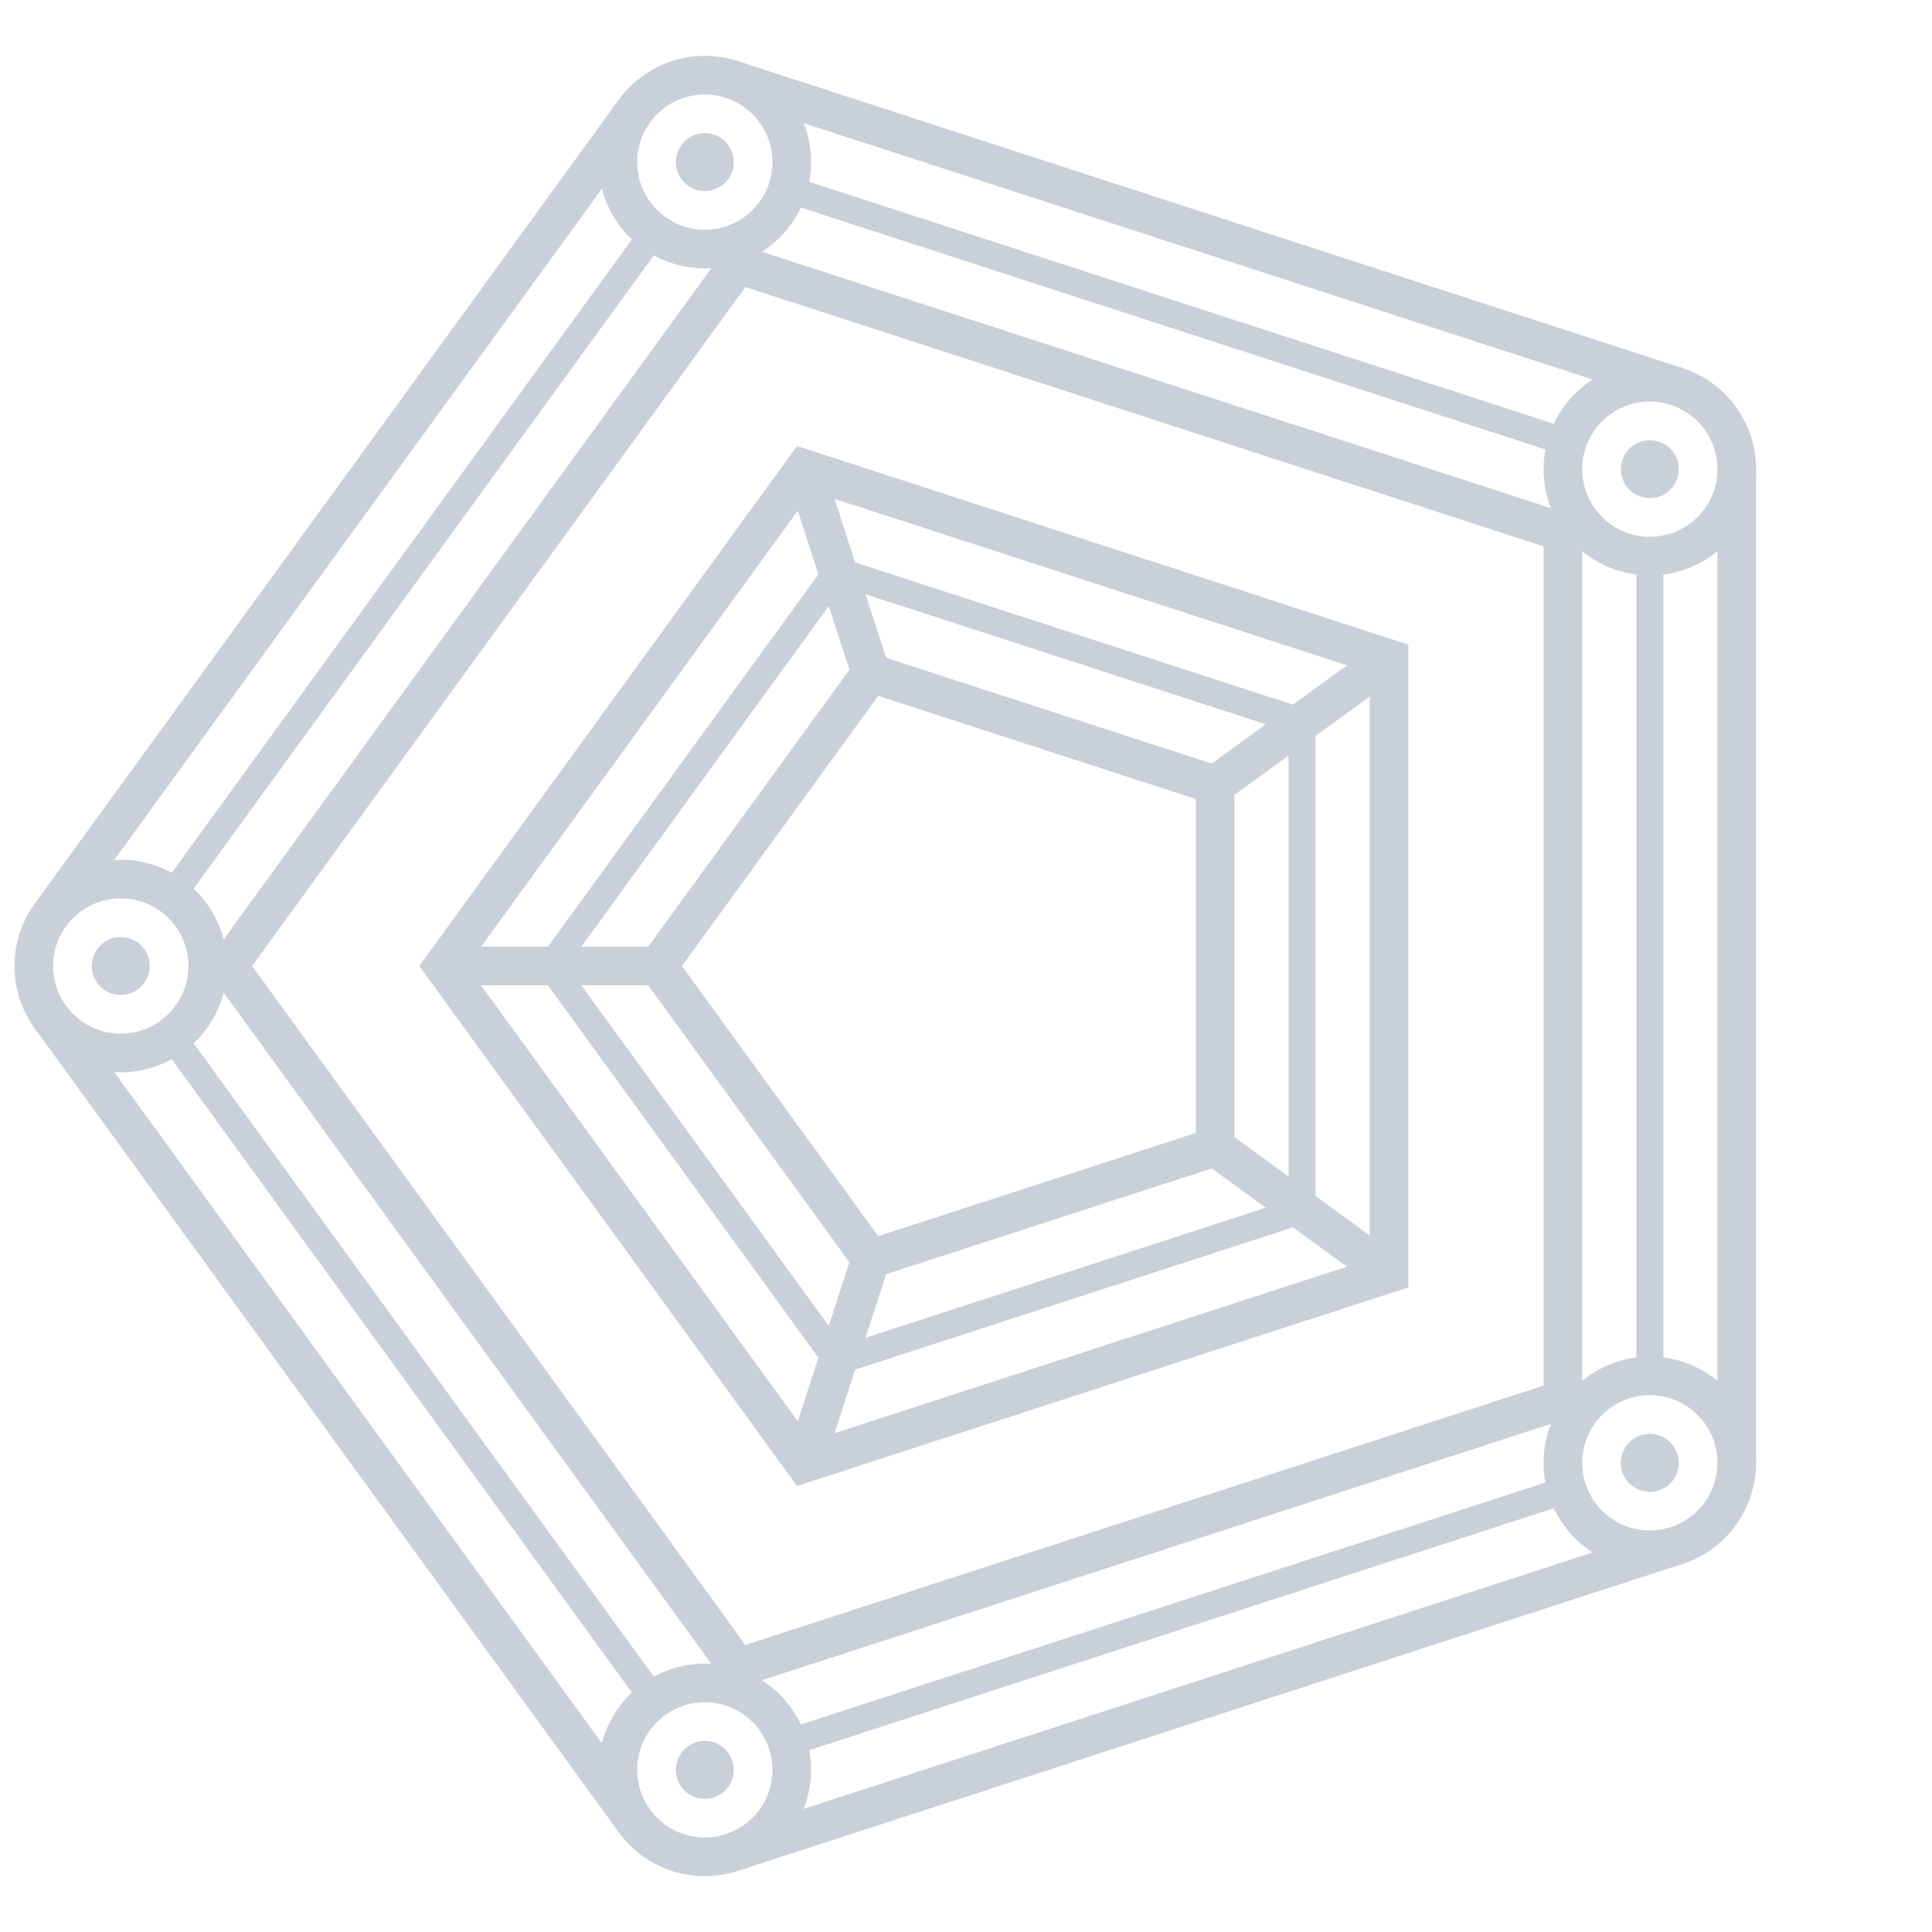 <?xml version="1.0" encoding="utf-8" ?>
<svg baseProfile="full" height="2000" version="1.1" width="2000" xmlns="http://www.w3.org/2000/svg" xmlns:ev="http://www.w3.org/2001/xml-events" xmlns:xlink="http://www.w3.org/1999/xlink"><defs /><circle cx="125" cy="1000" fill="none" r="90" stroke="#CAD0D9" stroke-width="40" /><circle cx="125" cy="1000" fill="#CAD0D9" r="30" stroke="#CAD0D9" stroke-width="0" /><circle cx="729.61" cy="1832.174" fill="none" r="90" stroke="#CAD0D9" stroke-width="40" /><circle cx="729.61" cy="1832.174" fill="#CAD0D9" r="30" stroke="#CAD0D9" stroke-width="0" /><circle cx="1707.89" cy="1514.312" fill="none" r="90" stroke="#CAD0D9" stroke-width="40" /><circle cx="1707.89" cy="1514.312" fill="#CAD0D9" r="30" stroke="#CAD0D9" stroke-width="0" /><circle cx="1707.89" cy="485.688" fill="none" r="90" stroke="#CAD0D9" stroke-width="40" /><circle cx="1707.89" cy="485.688" fill="#CAD0D9" r="30" stroke="#CAD0D9" stroke-width="0" /><circle cx="729.61" cy="167.826" fill="none" r="90" stroke="#CAD0D9" stroke-width="40" /><circle cx="729.61" cy="167.826" fill="#CAD0D9" r="30" stroke="#CAD0D9" stroke-width="0" /><path d="M763.987,273.627 1617.89,551.077 1617.89,1448.923 763.987,1726.373 236.246,1000 Z" fill="none" stroke="#CAD0D9" stroke-width="40" /><path d="M1347.89,1252.757 1347.89,747.243 867.118,591.031 569.984,1000 867.118,1408.969 Z" fill="none" stroke="#CAD0D9" stroke-width="28" /><path d="M832.741,1514.77 458.738,1000 832.741,485.23 1437.89,681.854 1437.89,1318.146 Z" fill="none" stroke="#CAD0D9" stroke-width="40" /><path d="M901.495,696.832 1257.89,812.632 1257.89,1187.368 901.495,1303.168 681.231,1000 Z" fill="none" stroke="#CAD0D9" stroke-width="40" /><line stroke="#CAD0D9" stroke-width="28" x1="1707.89" x2="1707.89" y1="575.688" y2="1424.312" /><line stroke="#CAD0D9" stroke-width="28" x1="1622.295" x2="815.205" y1="1542.124" y2="1804.363" /><line stroke="#CAD0D9" stroke-width="28" x1="676.709" x2="177.901" y1="1759.363" y2="1072.812" /><line stroke="#CAD0D9" stroke-width="28" x1="177.901" x2="676.709" y1="927.188" y2="240.637" /><line stroke="#CAD0D9" stroke-width="40" x1="1797.89" x2="1797.89" y1="1514.312" y2="485.688" /><line stroke="#CAD0D9" stroke-width="40" x1="757.422" x2="1735.701" y1="1917.77" y2="1599.907" /><line stroke="#CAD0D9" stroke-width="40" x1="52.188" x2="656.799" y1="1052.901" y2="1885.075" /><line stroke="#CAD0D9" stroke-width="40" x1="656.799" x2="52.188" y1="114.925" y2="947.099" /><line stroke="#CAD0D9" stroke-width="40" x1="1735.701" x2="757.422" y1="400.093" y2="82.23" /><line stroke="#CAD0D9" stroke-width="40" x1="1437.89" x2="1257.89" y1="1318.146" y2="1187.368" /><line stroke="#CAD0D9" stroke-width="40" x1="901.495" x2="832.741" y1="1303.168" y2="1514.77" /><line stroke="#CAD0D9" stroke-width="40" x1="1257.89" x2="1437.89" y1="812.632" y2="681.854" /><line stroke="#CAD0D9" stroke-width="40" x1="681.231" x2="458.738" y1="1000" y2="1000" /><line stroke="#CAD0D9" stroke-width="40" x1="901.495" x2="832.741" y1="696.832" y2="485.23" /><line stroke="#CAD0D9" stroke-width="28" x1="815.205" x2="1622.295" y1="195.637" y2="457.876" /></svg>